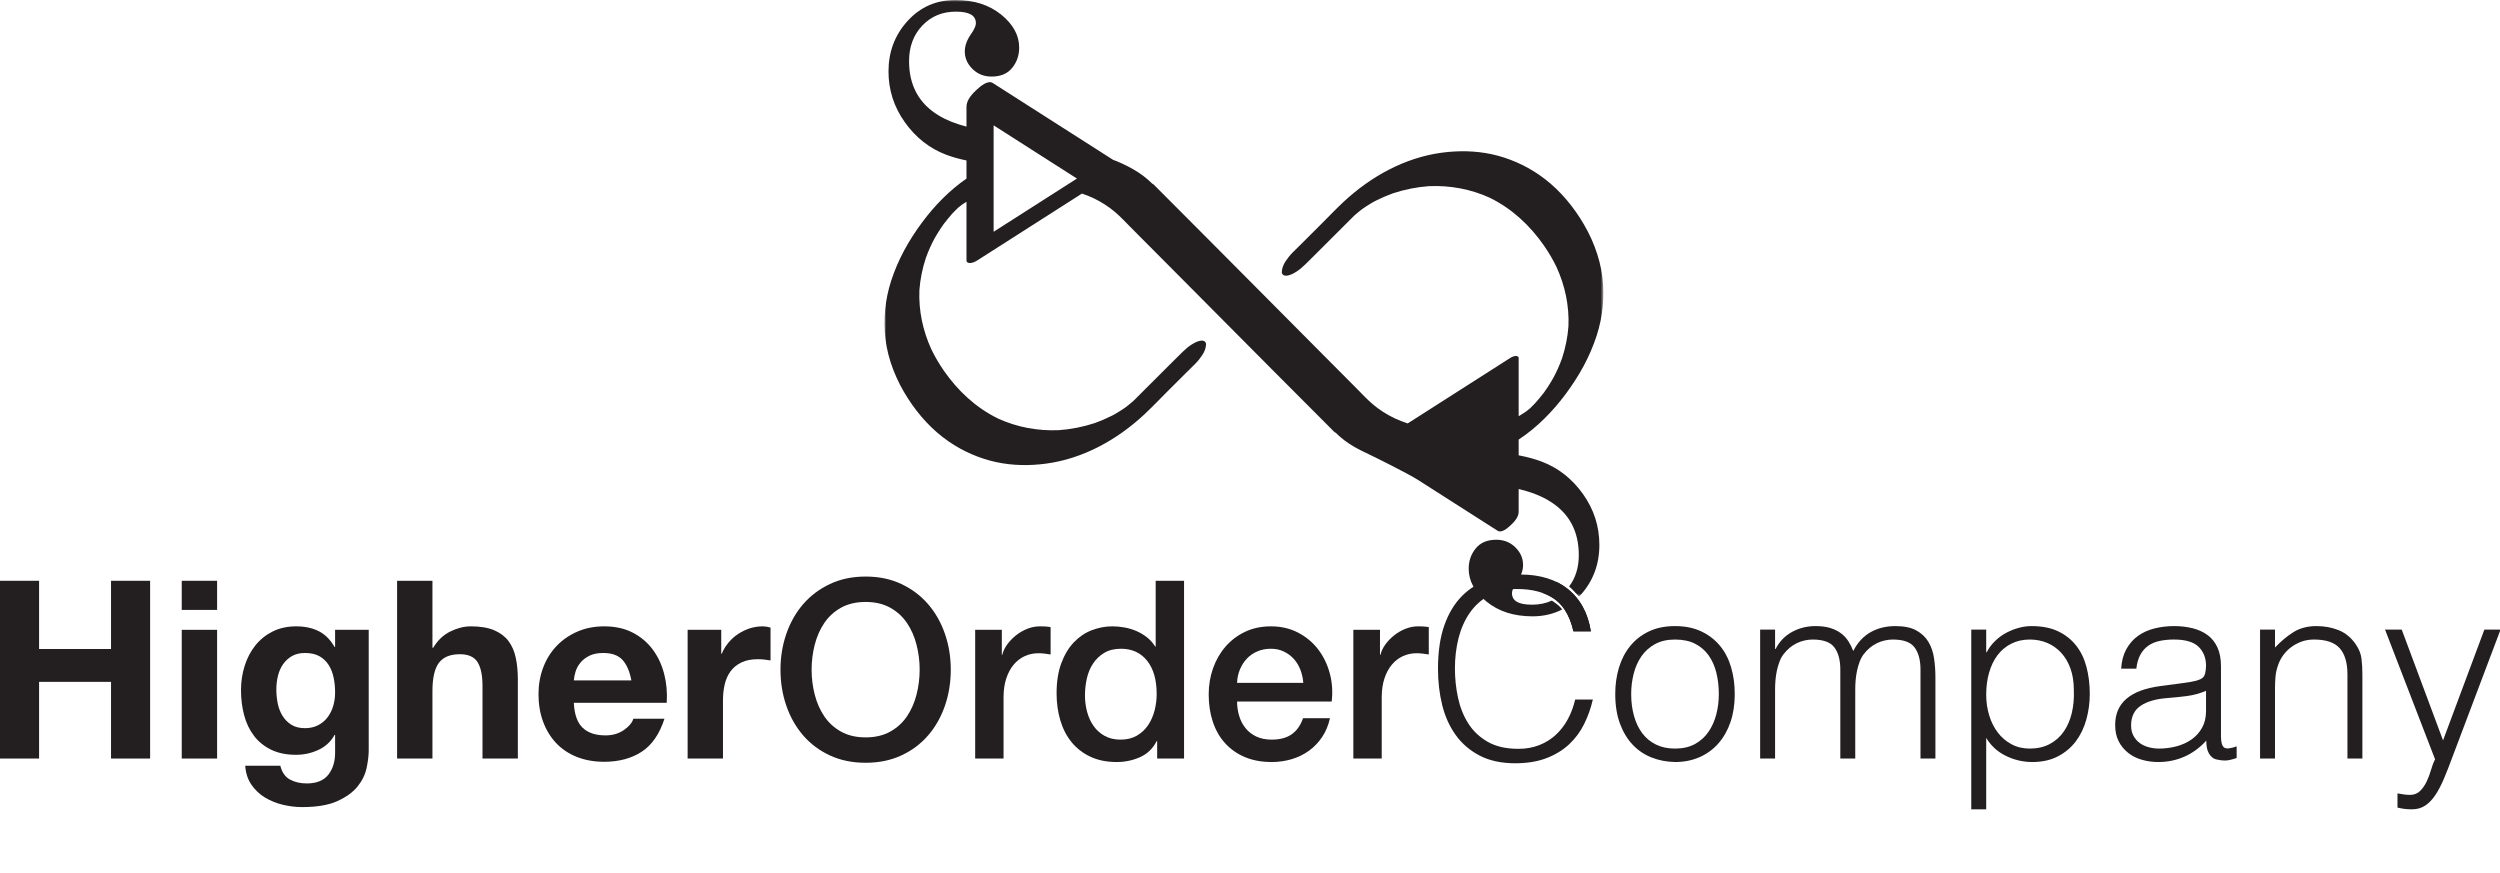 <?xml version="1.0" encoding="UTF-8"?>
<svg width="693px" height="242px" viewBox="0 0 693 242" version="1.1" xmlns="http://www.w3.org/2000/svg" xmlns:xlink="http://www.w3.org/1999/xlink">
    <title>logomarca</title>
    <defs>
        <polygon id="path-1" points="0 0 199.28 0 199.28 165.366 0 165.366"></polygon>
    </defs>
    <g id="logomarca" stroke="none" stroke-width="1" fill="none" fill-rule="evenodd">
        <g id="Group-43" transform="translate(-0, -0)">
            <polygon id="Fill-1" fill="#231F20" points="30.779 160.993 30.779 179.902 10.835 179.902 10.835 160.993 2.84217094e-14 160.993 2.84217094e-14 210.268 10.835 210.268 10.835 189.012 30.779 189.012 30.779 210.268 41.614 210.268 41.614 160.993"></polygon>
            <path d="M50.379,210.268 L60.179,210.268 L60.179,174.588 L50.379,174.588 L50.379,210.268 Z M50.379,169.067 L60.179,169.067 L60.179,160.993 L50.379,160.993 L50.379,169.067 Z" id="Fill-2" fill="#231F20"></path>
            <g id="Group-42" transform="translate(66.803, 0)">
                <path d="M21.395,201.02 C22.453,200.468 23.328,199.733 24.017,198.812 C24.708,197.892 25.225,196.845 25.57,195.672 C25.916,194.499 26.087,193.268 26.087,191.98 C26.087,190.508 25.95,189.116 25.673,187.804 C25.398,186.494 24.937,185.332 24.293,184.319 C23.649,183.308 22.797,182.502 21.74,181.904 C20.681,181.307 19.347,181.007 17.737,181.007 C16.357,181.007 15.171,181.283 14.183,181.834 C13.193,182.387 12.365,183.135 11.699,184.078 C11.031,185.021 10.548,186.103 10.249,187.322 C9.95,188.541 9.8,189.818 9.8,191.152 C9.8,192.44 9.927,193.717 10.18,194.982 C10.432,196.248 10.871,197.386 11.492,198.398 C12.113,199.411 12.929,200.239 13.942,200.882 C14.953,201.527 16.219,201.848 17.737,201.848 C19.118,201.848 20.335,201.573 21.395,201.02 M34.818,212.89 C34.426,214.73 33.586,216.445 32.298,218.032 C31.01,219.62 29.147,220.965 26.708,222.069 C24.27,223.173 21.003,223.725 16.909,223.725 C15.16,223.725 13.377,223.506 11.56,223.07 C9.743,222.632 8.086,221.954 6.591,221.034 C5.096,220.113 3.854,218.929 2.865,217.48 C1.875,216.031 1.312,214.293 1.174,212.269 L10.905,212.269 C11.364,214.109 12.261,215.386 13.596,216.1 C14.93,216.812 16.471,217.169 18.22,217.169 C20.981,217.169 22.993,216.341 24.259,214.685 C25.524,213.029 26.133,210.934 26.087,208.405 L26.087,203.711 L25.95,203.711 C24.891,205.599 23.384,206.99 21.429,207.887 C19.473,208.785 17.415,209.233 15.252,209.233 C12.583,209.233 10.284,208.761 8.351,207.818 C6.419,206.875 4.832,205.587 3.589,203.954 C2.347,202.321 1.438,200.411 0.864,198.225 C0.288,196.041 0,193.729 0,191.29 C0,188.99 0.334,186.769 1.001,184.63 C1.668,182.491 2.646,180.605 3.935,178.971 C5.222,177.338 6.821,176.038 8.731,175.072 C10.639,174.106 12.837,173.623 15.322,173.623 C17.668,173.623 19.727,174.06 21.499,174.934 C23.269,175.808 24.752,177.281 25.95,179.351 L26.087,179.351 L26.087,174.588 L35.405,174.588 L35.405,207.991 C35.405,209.417 35.208,211.05 34.818,212.89" id="Fill-3" fill="#231F20"></path>
                <path d="M53.071,160.994 L53.071,179.558 L53.278,179.558 C54.52,177.488 56.108,175.981 58.04,175.037 C59.972,174.095 61.858,173.623 63.699,173.623 C66.322,173.623 68.471,173.98 70.152,174.691 C71.831,175.405 73.154,176.394 74.12,177.66 C75.086,178.927 75.764,180.466 76.156,182.284 C76.547,184.101 76.743,186.113 76.743,188.321 L76.743,210.268 L66.943,210.268 L66.943,190.117 C66.943,187.173 66.482,184.975 65.562,183.525 C64.641,182.077 63.009,181.351 60.663,181.351 C57.994,181.351 56.061,182.144 54.865,183.732 C53.669,185.32 53.071,187.931 53.071,191.565 L53.071,210.268 L43.271,210.268 L43.271,160.994 L53.071,160.994 Z" id="Fill-5" fill="#231F20"></path>
                <path d="M105.761,182.939 C104.588,181.652 102.804,181.007 100.412,181.007 C98.848,181.007 97.549,181.272 96.514,181.8 C95.478,182.33 94.65,182.986 94.029,183.767 C93.407,184.55 92.97,185.378 92.718,186.252 C92.464,187.126 92.315,187.908 92.269,188.598 L108.211,188.598 C107.75,186.114 106.935,184.228 105.761,182.939 M94.685,201.71 C96.157,203.137 98.274,203.85 101.033,203.85 C103.011,203.85 104.714,203.356 106.141,202.366 C107.567,201.377 108.441,200.331 108.763,199.226 L117.39,199.226 C116.009,203.504 113.893,206.565 111.04,208.405 C108.188,210.246 104.737,211.166 100.689,211.166 C97.882,211.166 95.351,210.716 93.097,209.82 C90.843,208.922 88.933,207.646 87.369,205.99 C85.805,204.333 84.597,202.355 83.746,200.054 C82.894,197.754 82.469,195.223 82.469,192.462 C82.469,189.795 82.907,187.311 83.781,185.009 C84.655,182.71 85.897,180.72 87.507,179.041 C89.117,177.361 91.037,176.038 93.27,175.072 C95.501,174.106 97.974,173.623 100.689,173.623 C103.725,173.623 106.37,174.21 108.625,175.382 C110.879,176.555 112.732,178.132 114.181,180.11 C115.63,182.088 116.676,184.343 117.321,186.873 C117.964,189.404 118.195,192.048 118.011,194.809 L92.269,194.809 C92.407,197.984 93.211,200.285 94.685,201.71" id="Fill-7" fill="#231F20"></path>
                <path d="M133.124,174.588 L133.124,181.214 L133.263,181.214 C133.722,180.109 134.343,179.086 135.126,178.143 C135.907,177.2 136.805,176.395 137.817,175.727 C138.829,175.061 139.91,174.543 141.061,174.174 C142.21,173.807 143.407,173.622 144.649,173.622 C145.293,173.622 146.006,173.737 146.789,173.967 L146.789,183.076 C146.328,182.985 145.776,182.904 145.133,182.835 C144.487,182.766 143.866,182.732 143.27,182.732 C141.475,182.732 139.957,183.031 138.715,183.629 C137.473,184.228 136.472,185.044 135.713,186.079 C134.953,187.114 134.412,188.321 134.091,189.702 C133.769,191.082 133.607,192.578 133.607,194.188 L133.607,210.268 L123.808,210.268 L123.808,174.588 L133.124,174.588 Z" id="Fill-9" fill="#231F20"></path>
                <path d="M173.15,166.86 C170.528,166.86 168.261,167.389 166.352,168.447 C164.443,169.506 162.89,170.921 161.694,172.691 C160.497,174.463 159.612,176.476 159.037,178.73 C158.462,180.984 158.174,183.284 158.174,185.631 C158.174,187.977 158.462,190.278 159.037,192.532 C159.612,194.787 160.497,196.8 161.694,198.571 C162.89,200.342 164.443,201.757 166.352,202.815 C168.261,203.874 170.528,204.402 173.15,204.402 C175.773,204.402 178.039,203.874 179.948,202.815 C181.857,201.757 183.41,200.342 184.606,198.571 C185.802,196.8 186.687,194.787 187.263,192.532 C187.838,190.278 188.126,187.977 188.126,185.631 C188.126,183.284 187.838,180.984 187.263,178.73 C186.687,176.476 185.802,174.463 184.606,172.691 C183.41,170.921 181.857,169.506 179.948,168.447 C178.039,167.389 175.773,166.86 173.15,166.86 M173.15,159.82 C176.831,159.82 180.131,160.51 183.053,161.89 C185.974,163.271 188.447,165.134 190.472,167.481 C192.497,169.827 194.049,172.565 195.13,175.693 C196.212,178.823 196.753,182.135 196.753,185.631 C196.753,189.174 196.212,192.509 195.13,195.637 C194.049,198.767 192.497,201.504 190.472,203.85 C188.447,206.197 185.974,208.049 183.053,209.406 C180.131,210.762 176.831,211.441 173.15,211.441 C169.468,211.441 166.168,210.762 163.247,209.406 C160.325,208.049 157.852,206.197 155.828,203.85 C153.803,201.504 152.251,198.767 151.17,195.637 C150.088,192.509 149.547,189.174 149.547,185.631 C149.547,182.135 150.088,178.823 151.17,175.693 C152.251,172.565 153.803,169.827 155.828,167.481 C157.852,165.134 160.325,163.271 163.247,161.89 C166.168,160.51 169.468,159.82 173.15,159.82" id="Fill-11" fill="#231F20"></path>
                <path d="M203.515,174.588 L210.9,174.588 L210.9,181.489 L211.037,181.489 C211.267,180.524 211.716,179.581 212.383,178.66 C213.049,177.74 213.855,176.901 214.798,176.141 C215.742,175.382 216.788,174.773 217.939,174.313 C219.088,173.853 220.261,173.622 221.458,173.622 C222.378,173.622 223.011,173.646 223.356,173.692 C223.702,173.737 224.057,173.784 224.426,173.829 L224.426,181.421 C223.873,181.329 223.31,181.248 222.735,181.179 C222.16,181.11 221.596,181.075 221.044,181.075 C219.709,181.075 218.456,181.341 217.284,181.869 C216.11,182.399 215.085,183.18 214.212,184.215 C213.337,185.251 212.648,186.527 212.142,188.046 C211.635,189.564 211.382,191.313 211.382,193.29 L211.382,210.268 L203.515,210.268 L203.515,174.588 Z" id="Fill-13" fill="#231F20"></path>
                <path d="M233.95,192.808 C233.95,194.326 234.145,195.822 234.536,197.293 C234.927,198.767 235.525,200.078 236.331,201.227 C237.135,202.378 238.159,203.297 239.402,203.988 C240.644,204.678 242.116,205.023 243.818,205.023 C245.566,205.023 247.073,204.656 248.339,203.918 C249.603,203.183 250.638,202.217 251.444,201.02 C252.249,199.825 252.847,198.479 253.239,196.983 C253.629,195.489 253.825,193.958 253.825,192.394 C253.825,188.437 252.939,185.355 251.169,183.146 C249.396,180.938 246.993,179.833 243.957,179.833 C242.116,179.833 240.563,180.213 239.299,180.972 C238.032,181.732 236.997,182.721 236.192,183.94 C235.387,185.16 234.812,186.539 234.468,188.08 C234.122,189.622 233.95,191.198 233.95,192.808 L233.95,192.808 Z M261.417,210.268 L253.964,210.268 L253.964,205.437 L253.825,205.437 C252.766,207.507 251.225,208.992 249.201,209.888 C247.177,210.786 245.037,211.234 242.783,211.234 C239.976,211.234 237.526,210.74 235.433,209.75 C233.34,208.761 231.603,207.415 230.223,205.713 C228.843,204.011 227.807,201.998 227.117,199.674 C226.428,197.352 226.082,194.856 226.082,192.187 C226.082,188.967 226.519,186.183 227.393,183.836 C228.267,181.49 229.429,179.558 230.879,178.039 C232.328,176.521 233.984,175.406 235.847,174.692 C237.711,173.98 239.609,173.622 241.541,173.622 C242.645,173.622 243.772,173.726 244.923,173.933 C246.072,174.14 247.177,174.474 248.235,174.934 C249.293,175.394 250.271,175.981 251.169,176.694 C252.065,177.408 252.812,178.246 253.411,179.212 L253.55,179.212 L253.55,160.994 L261.417,160.994 L261.417,210.268 Z" id="Fill-15" fill="#231F20"></path>
                <path d="M294.473,189.288 C294.38,188.046 294.116,186.85 293.679,185.699 C293.242,184.55 292.644,183.549 291.885,182.697 C291.125,181.846 290.204,181.156 289.124,180.627 C288.042,180.099 286.835,179.833 285.501,179.833 C284.12,179.833 282.867,180.075 281.74,180.558 C280.612,181.041 279.646,181.708 278.841,182.559 C278.036,183.411 277.392,184.411 276.909,185.561 C276.426,186.712 276.161,187.954 276.116,189.288 L294.473,189.288 Z M276.116,194.464 C276.116,195.844 276.311,197.179 276.702,198.467 C277.092,199.755 277.679,200.882 278.461,201.848 C279.244,202.814 280.233,203.585 281.429,204.16 C282.625,204.735 284.052,205.022 285.708,205.022 C288.008,205.022 289.86,204.528 291.263,203.539 C292.666,202.55 293.713,201.066 294.404,199.088 L301.857,199.088 C301.443,201.019 300.729,202.745 299.717,204.264 C298.705,205.782 297.486,207.059 296.06,208.094 C294.633,209.129 293.035,209.912 291.263,210.44 C289.492,210.969 287.64,211.233 285.708,211.233 C282.901,211.233 280.416,210.773 278.254,209.853 C276.091,208.934 274.263,207.645 272.768,205.989 C271.273,204.332 270.146,202.354 269.386,200.054 C268.627,197.754 268.247,195.223 268.247,192.462 C268.247,189.933 268.65,187.528 269.455,185.251 C270.26,182.973 271.411,180.972 272.907,179.247 C274.401,177.521 276.207,176.153 278.324,175.141 C280.44,174.129 282.832,173.622 285.501,173.622 C288.307,173.622 290.826,174.209 293.058,175.382 C295.288,176.555 297.14,178.108 298.614,180.04 C300.085,181.973 301.155,184.192 301.823,186.7 C302.489,189.208 302.661,191.796 302.34,194.464 L276.116,194.464 Z" id="Fill-17" fill="#231F20"></path>
                <path d="M308.344,174.588 L315.729,174.588 L315.729,181.489 L315.866,181.489 C316.096,180.524 316.545,179.581 317.212,178.66 C317.878,177.74 318.684,176.901 319.627,176.141 C320.571,175.382 321.617,174.773 322.768,174.313 C323.917,173.853 325.09,173.622 326.287,173.622 C327.207,173.622 327.84,173.646 328.185,173.692 C328.531,173.737 328.886,173.784 329.255,173.829 L329.255,181.421 C328.702,181.329 328.139,181.248 327.564,181.179 C326.989,181.11 326.425,181.075 325.873,181.075 C324.538,181.075 323.285,181.341 322.113,181.869 C320.939,182.399 319.914,183.18 319.041,184.215 C318.166,185.251 317.477,186.527 316.971,188.046 C316.464,189.564 316.211,191.313 316.211,193.29 L316.211,210.268 L308.344,210.268 L308.344,174.588 Z" id="Fill-19" fill="#231F20"></path>
                <path d="M366.885,168.943 C366.065,167.725 365.093,166.731 363.968,165.962 C361.345,164.167 357.917,163.271 353.685,163.271 C350.694,163.271 348.117,163.869 345.955,165.064 C343.792,166.262 342.01,167.871 340.607,169.896 C339.203,171.921 338.168,174.255 337.501,176.9 C336.834,179.547 336.501,182.341 336.501,185.285 C336.501,188.046 336.787,190.761 337.363,193.429 C337.938,196.098 338.893,198.479 340.228,200.571 C341.562,202.665 343.356,204.356 345.611,205.644 C347.864,206.933 350.694,207.576 354.099,207.576 C356.215,207.576 358.147,207.231 359.896,206.541 C361.644,205.851 363.174,204.897 364.486,203.677 C365.797,202.458 366.901,201.02 367.798,199.363 C368.696,197.707 369.373,195.891 369.834,193.911 L374.734,193.911 C374.182,196.305 373.376,198.57 372.319,200.709 C371.259,202.849 369.868,204.724 368.143,206.334 C366.418,207.945 364.323,209.222 361.863,210.164 C359.402,211.106 356.515,211.579 353.201,211.579 C349.382,211.579 346.116,210.877 343.402,209.474 C340.687,208.071 338.468,206.173 336.742,203.78 C335.017,201.389 333.763,198.616 332.981,195.465 C332.198,192.313 331.808,188.967 331.808,185.423 C331.808,180.686 332.395,176.658 333.568,173.346 C334.741,170.033 336.363,167.331 338.433,165.237 C340.503,163.145 342.942,161.626 345.748,160.683 C348.554,159.74 351.614,159.268 354.927,159.268 C357.457,159.268 359.816,159.602 362.001,160.269 C364.186,160.936 366.118,161.937 367.798,163.271 C369.029,164.249 370.099,165.394 371.009,166.705 M371.009,166.705 C371.34,167.183 371.65,167.683 371.939,168.205 C373.019,170.161 373.768,172.427 374.182,175.002 L369.351,175.002 C368.799,172.585 367.977,170.565 366.885,168.943" id="Fill-21" fill="#231F20"></path>
                <path d="M409.654,192.394 C409.654,190.278 409.423,188.299 408.964,186.458 C408.503,184.619 407.791,183.02 406.824,181.663 C405.858,180.306 404.616,179.237 403.097,178.454 C401.579,177.671 399.716,177.281 397.508,177.281 C395.344,177.281 393.493,177.706 391.952,178.557 C390.41,179.409 389.157,180.536 388.191,181.938 C387.224,183.342 386.51,184.953 386.051,186.769 C385.591,188.587 385.361,190.461 385.361,192.394 C385.361,194.602 385.626,196.638 386.155,198.501 C386.683,200.365 387.454,201.964 388.467,203.297 C389.478,204.632 390.744,205.667 392.262,206.404 C393.781,207.14 395.529,207.507 397.508,207.507 C399.67,207.507 401.521,207.082 403.063,206.231 C404.604,205.38 405.858,204.242 406.824,202.815 C407.791,201.389 408.503,199.778 408.964,197.984 C409.423,196.19 409.654,194.326 409.654,192.394 M397.508,211.234 C395.207,211.188 393.056,210.774 391.054,209.992 C389.053,209.21 387.304,208.037 385.81,206.472 C384.314,204.909 383.13,202.953 382.256,200.606 C381.382,198.26 380.944,195.523 380.944,192.394 C380.944,189.771 381.29,187.322 381.979,185.044 C382.67,182.766 383.705,180.777 385.086,179.075 C386.466,177.373 388.191,176.027 390.261,175.038 C392.332,174.048 394.747,173.553 397.508,173.553 C400.313,173.553 402.753,174.048 404.823,175.038 C406.893,176.027 408.619,177.361 409.999,179.04 C411.379,180.72 412.402,182.709 413.07,185.009 C413.736,187.311 414.07,189.771 414.07,192.394 C414.07,195.247 413.679,197.823 412.897,200.123 C412.114,202.424 411,204.402 409.55,206.058 C408.101,207.714 406.352,208.992 404.305,209.888 C402.258,210.786 399.992,211.234 397.508,211.234" id="Fill-23" fill="#231F20"></path>
                <path d="M425.25,210.268 L421.11,210.268 L421.11,174.52 L425.25,174.52 L425.25,179.903 L425.389,179.903 C426.447,177.832 427.964,176.257 429.942,175.175 C431.921,174.095 434.084,173.553 436.43,173.553 C438.087,173.553 439.49,173.738 440.64,174.106 C441.789,174.474 442.769,174.968 443.574,175.589 C444.377,176.21 445.046,176.935 445.575,177.763 C446.103,178.591 446.551,179.489 446.921,180.455 C448.116,178.109 449.716,176.372 451.716,175.245 C453.719,174.118 456.007,173.553 458.584,173.553 C461.022,173.553 462.966,173.956 464.416,174.761 C465.865,175.567 466.979,176.624 467.762,177.936 C468.545,179.247 469.062,180.754 469.315,182.456 C469.567,184.159 469.695,185.907 469.695,187.701 L469.695,210.268 L465.555,210.268 L465.555,185.562 C465.555,182.986 465.012,180.961 463.933,179.489 C462.851,178.017 460.837,177.281 457.894,177.281 C456.375,177.281 454.913,177.615 453.512,178.281 C452.106,178.949 450.877,179.972 449.818,181.352 C449.358,181.95 448.979,182.652 448.68,183.456 C448.38,184.262 448.139,185.102 447.955,185.976 C447.772,186.85 447.646,187.725 447.575,188.598 C447.507,189.472 447.473,190.278 447.473,191.013 L447.473,210.268 L443.332,210.268 L443.332,185.562 C443.332,182.986 442.791,180.961 441.709,179.489 C440.628,178.017 438.615,177.281 435.671,177.281 C434.152,177.281 432.692,177.615 431.288,178.281 C429.885,178.949 428.654,179.972 427.598,181.352 C427.137,181.95 426.757,182.652 426.459,183.456 C426.159,184.262 425.916,185.102 425.733,185.976 C425.55,186.85 425.423,187.725 425.354,188.598 C425.284,189.472 425.25,190.278 425.25,191.013 L425.25,210.268 Z" id="Fill-25" fill="#231F20"></path>
                <path d="M483.772,192.531 C483.772,194.556 484.048,196.476 484.6,198.294 C485.152,200.113 485.946,201.7 486.981,203.055 C488.016,204.413 489.281,205.495 490.777,206.3 C492.271,207.105 493.962,207.507 495.849,207.507 C497.964,207.507 499.817,207.083 501.405,206.231 C502.992,205.381 504.292,204.219 505.304,202.745 C506.315,201.274 507.052,199.56 507.512,197.603 C507.971,195.649 508.156,193.544 508.064,191.29 C508.064,189.036 507.753,187.046 507.132,185.32 C506.511,183.594 505.649,182.136 504.544,180.938 C503.441,179.742 502.152,178.833 500.68,178.213 C499.208,177.591 497.597,177.28 495.849,177.28 C493.917,177.28 492.192,177.672 490.673,178.453 C489.155,179.237 487.889,180.305 486.877,181.662 C485.865,183.019 485.094,184.631 484.566,186.494 C484.037,188.357 483.772,190.369 483.772,192.531 L483.772,192.531 Z M483.772,224.345 L479.631,224.345 L479.631,174.519 L483.772,174.519 L483.772,180.8 L483.91,180.8 C484.507,179.65 485.279,178.615 486.222,177.695 C487.165,176.774 488.2,176.014 489.328,175.417 C490.455,174.82 491.616,174.358 492.813,174.036 C494.008,173.715 495.182,173.553 496.333,173.553 C499.231,173.553 501.692,174.036 503.716,175.002 C505.741,175.97 507.409,177.292 508.72,178.97 C510.031,180.65 510.986,182.639 511.584,184.94 C512.181,187.242 512.481,189.702 512.481,192.325 C512.481,194.809 512.159,197.202 511.515,199.502 C510.871,201.803 509.893,203.815 508.582,205.541 C507.271,207.266 505.615,208.645 503.613,209.68 C501.612,210.716 499.253,211.233 496.54,211.233 C494.008,211.233 491.582,210.671 489.258,209.543 C486.935,208.417 485.106,206.749 483.772,204.54 L483.772,224.345 Z" id="Fill-27" fill="#231F20"></path>
                <path d="M544.71,191.496 C542.961,192.232 541.189,192.716 539.395,192.945 C537.601,193.176 535.808,193.359 534.013,193.497 C530.837,193.728 528.364,194.441 526.593,195.637 C524.822,196.834 523.938,198.65 523.938,201.089 C523.938,202.193 524.154,203.148 524.592,203.953 C525.029,204.759 525.605,205.426 526.317,205.954 C527.03,206.483 527.859,206.875 528.803,207.128 C529.745,207.381 530.699,207.507 531.665,207.507 C533.322,207.507 534.933,207.3 536.496,206.886 C538.061,206.472 539.452,205.84 540.673,204.988 C541.891,204.138 542.869,203.056 543.606,201.744 C544.341,200.434 544.71,198.881 544.71,197.086 L544.71,191.496 Z M537.739,189.426 C538.521,189.334 539.452,189.196 540.534,189.012 C541.615,188.828 542.501,188.575 543.191,188.253 C543.881,187.932 544.307,187.39 544.468,186.631 C544.629,185.872 544.71,185.171 544.71,184.526 C544.71,182.41 544.029,180.673 542.673,179.315 C541.316,177.959 539.027,177.28 535.808,177.28 C534.38,177.28 533.068,177.407 531.874,177.659 C530.677,177.913 529.63,178.35 528.732,178.971 C527.836,179.592 527.1,180.42 526.524,181.455 C525.948,182.49 525.568,183.79 525.386,185.354 L521.177,185.354 C521.313,183.238 521.798,181.433 522.625,179.936 C523.453,178.442 524.523,177.223 525.835,176.279 C527.146,175.337 528.663,174.646 530.389,174.209 C532.115,173.772 533.943,173.553 535.875,173.553 C537.67,173.553 539.361,173.749 540.947,174.14 C542.535,174.531 543.915,175.152 545.09,176.003 C546.263,176.854 547.183,177.993 547.85,179.419 C548.516,180.846 548.851,182.594 548.851,184.664 L548.851,204.125 C548.851,205.736 549.138,206.76 549.712,207.196 C550.288,207.635 551.448,207.531 553.197,206.886 L553.197,210.13 C552.875,210.223 552.404,210.359 551.783,210.544 C551.162,210.726 550.552,210.819 549.955,210.819 C549.309,210.819 548.688,210.751 548.091,210.612 C547.4,210.519 546.85,210.302 546.436,209.957 C546.021,209.612 545.687,209.198 545.434,208.715 C545.181,208.231 545.009,207.703 544.917,207.128 C544.823,206.553 544.779,205.943 544.779,205.299 C543.029,207.231 541.028,208.704 538.774,209.716 C536.52,210.726 534.082,211.233 531.458,211.233 C529.894,211.233 528.389,211.026 526.938,210.612 C525.49,210.198 524.212,209.555 523.109,208.681 C522.005,207.807 521.13,206.737 520.486,205.472 C519.841,204.206 519.52,202.7 519.52,200.951 C519.52,194.878 523.683,191.289 532.011,190.184 L537.739,189.426 Z" id="Fill-29" fill="#231F20"></path>
                <path d="M563.826,210.268 L559.685,210.268 L559.685,174.52 L563.826,174.52 L563.826,179.489 C565.482,177.741 567.196,176.314 568.968,175.209 C570.738,174.106 572.867,173.553 575.351,173.553 C577.559,173.553 579.606,173.933 581.494,174.692 C583.38,175.452 584.967,176.775 586.256,178.661 C587.129,179.949 587.646,181.272 587.808,182.628 C587.969,183.986 588.05,185.401 588.05,186.872 L588.05,210.268 L583.909,210.268 L583.909,186.942 C583.909,183.722 583.195,181.307 581.769,179.696 C580.343,178.085 577.973,177.281 574.661,177.281 C573.373,177.281 572.199,177.476 571.141,177.867 C570.083,178.258 569.129,178.776 568.277,179.419 C567.426,180.065 566.701,180.8 566.103,181.628 C565.506,182.456 565.045,183.331 564.723,184.25 C564.309,185.401 564.055,186.505 563.965,187.563 C563.872,188.622 563.826,189.771 563.826,191.013 L563.826,210.268 Z" id="Fill-31" fill="#231F20"></path>
                <path d="M597.78,219.93 C598.333,220.022 598.895,220.113 599.471,220.205 C600.046,220.297 600.633,220.344 601.231,220.344 C602.381,220.344 603.324,219.976 604.06,219.242 C604.796,218.505 605.406,217.621 605.889,216.588 C606.373,215.554 606.775,214.474 607.097,213.35 C607.419,212.223 607.787,211.271 608.201,210.49 L594.33,174.52 L598.954,174.52 L610.41,205.23 L621.866,174.52 L626.351,174.52 L613.032,209.784 C612.204,212.038 611.411,214.064 610.651,215.858 C609.892,217.653 609.087,219.181 608.236,220.448 C607.384,221.712 606.441,222.678 605.406,223.346 C604.371,224.012 603.139,224.346 601.715,224.346 C600.977,224.346 600.276,224.3 599.609,224.208 C598.942,224.116 598.333,224.001 597.78,223.864 L597.78,219.93 Z" id="Fill-33" fill="#231F20"></path>
                <path d="M363.379,166.488 C361.731,167.241 359.895,167.62 357.868,167.62 C356.016,167.62 354.629,167.357 353.705,166.834 C352.779,166.308 352.316,165.495 352.316,164.395 C352.316,163.695 352.766,162.695 353.666,161.395 C354.816,159.746 355.392,158.144 355.392,156.594 C355.392,154.745 354.679,153.119 353.255,151.721 C351.83,150.319 350.067,149.619 347.967,149.619 C345.466,149.619 343.566,150.419 342.266,152.021 C340.966,153.621 340.317,155.494 340.317,157.646 C340.317,161.046 341.979,164.095 345.305,166.795 C348.63,169.496 352.866,170.846 358.018,170.846 C361.043,170.846 363.778,170.209 366.226,168.945 C365.717,168.143 364.567,167.276 363.379,166.488" id="Fill-35" fill="#231F20"></path>
                <g id="Group-39" transform="translate(178.375, 0)">
                    <mask id="mask-2" fill="white">
                        <use xlink:href="#path-1"></use>
                    </mask>
                    <g id="Clip-38"></g>
                    <path d="M30.255,64.247 L30.255,34.745 L53.354,49.496 L30.255,64.247 Z M16.372,62.172 C16.418,62.107 16.462,62.04 16.507,61.976 C16.727,61.665 17.041,61.266 16.372,62.172 L16.372,62.172 Z M15.911,62.795 C15.999,62.676 16.086,62.556 16.175,62.437 C16.188,62.42 16.202,62.403 16.214,62.385 C16.125,62.506 16.027,62.639 15.911,62.795 L15.911,62.795 Z M84.194,102.56 C83.717,102.918 83.217,103.237 82.705,103.484 C83.22,103.216 83.719,102.905 84.194,102.56 L84.194,102.56 Z M85.976,101.006 C85.99,100.993 86.004,100.98 86.017,100.967 C85.984,101 85.948,101.033 85.914,101.066 C85.935,101.046 85.956,101.026 85.976,101.006 L85.976,101.006 Z M182.908,108.673 C182.862,108.738 182.818,108.805 182.772,108.87 C182.553,109.18 182.239,109.58 182.908,108.673 L182.908,108.673 Z M183.369,108.05 C183.28,108.17 183.193,108.289 183.105,108.408 C183.091,108.426 183.077,108.444 183.064,108.462 C183.154,108.341 183.252,108.208 183.369,108.05 L183.369,108.05 Z M115.086,68.285 C115.562,67.928 116.062,67.609 116.574,67.362 C116.059,67.63 115.561,67.941 115.086,68.285 L115.086,68.285 Z M113.303,69.84 C113.29,69.853 113.276,69.866 113.262,69.879 C113.297,69.845 113.333,69.81 113.368,69.777 C113.347,69.798 113.325,69.819 113.303,69.84 L113.303,69.84 Z M182.154,127.945 C180.327,127.254 178.206,126.676 175.797,126.211 L175.797,121.851 C180.841,118.532 185.189,114.108 188.788,109.28 C192.512,104.284 195.521,98.917 197.438,92.973 C199.084,87.87 199.663,82.347 199.028,77.017 C198.32,71.069 195.987,65.377 192.755,60.363 C189.777,55.741 186.019,51.587 181.475,48.463 C177.537,45.756 173.033,43.776 168.361,42.76 C163.829,41.774 159.124,41.71 154.534,42.32 C144.211,43.692 134.802,48.932 127.258,55.958 C125.184,57.89 123.226,59.956 121.221,61.959 C119.791,63.388 118.361,64.816 116.929,66.243 C115.902,67.266 114.877,68.291 113.842,69.308 C113.646,69.49 113.453,69.675 113.269,69.866 C113.264,69.872 113.259,69.878 113.253,69.883 C112.86,70.299 112.453,70.706 112.103,71.156 C112.091,71.171 111.202,72.395 111.191,72.411 C110.545,73.391 110.177,74.334 110.127,75.507 C110.213,76.023 110.514,76.325 111.031,76.41 C111.579,76.535 112.543,76.185 112.945,75.996 C113.802,75.594 114.657,75.04 115.38,74.436 C115.679,74.185 116.368,73.556 116.652,73.286 C116.672,73.267 116.693,73.247 116.713,73.228 C116.848,73.099 116.979,72.968 117.112,72.838 C118.029,71.934 118.94,71.024 119.852,70.116 C122.133,67.843 124.411,65.567 126.689,63.291 C127.545,62.435 128.401,61.58 129.257,60.724 C129.578,60.403 129.897,60.081 130.224,59.767 C130.275,59.718 130.328,59.669 130.379,59.621 C130.858,59.207 131.34,58.798 131.838,58.406 C132.06,58.231 132.287,58.061 132.514,57.89 C132.559,57.859 132.604,57.827 132.649,57.796 C133.398,57.279 134.165,56.788 134.947,56.323 C135.143,56.206 135.34,56.091 135.538,55.977 C135.544,55.975 135.551,55.97 135.557,55.967 C135.611,55.938 135.66,55.912 135.694,55.894 C135.897,55.788 136.1,55.683 136.305,55.58 C137.812,54.82 139.366,54.159 140.952,53.584 C144.181,52.519 147.526,51.845 150.919,51.605 C156.713,51.347 162.506,52.401 167.786,54.819 C173.905,57.803 178.932,62.494 182.802,68.064 C184.112,69.949 185.275,71.931 186.278,73.996 C188.646,79.161 189.84,84.767 189.595,90.45 C189.374,93.458 188.769,96.417 187.833,99.283 C187.478,100.264 187.094,101.234 186.667,102.187 C186.423,102.73 186.168,103.268 185.901,103.8 C185.769,104.065 185.405,104.726 185.244,105.022 C184.775,105.827 184.296,106.624 183.782,107.402 C183.513,107.81 183.232,108.21 182.951,108.61 C182.806,108.803 182.661,108.996 182.513,109.186 C181.87,110.015 181.197,110.818 180.505,111.606 C180.381,111.739 180.256,111.872 180.13,112.003 C179.745,112.406 179.354,112.803 178.952,113.189 C178.588,113.497 178.215,113.791 177.837,114.08 C177.761,114.132 177.686,114.185 177.61,114.237 C177.156,114.542 176.693,114.835 176.224,115.116 C176.082,115.2 175.939,115.281 175.797,115.363 L175.797,104.454 L175.797,99.228 C175.797,98.794 175.296,98.659 174.962,98.679 C174.368,98.713 173.789,99.013 173.297,99.328 C169.529,101.734 165.761,104.141 161.992,106.547 C156.341,110.156 150.689,113.766 145.037,117.375 C143.793,116.965 142.573,116.484 141.381,115.939 C139.225,114.89 137.178,113.615 135.352,112.056 C133.736,110.676 132.281,109.089 130.781,107.585 C127.059,103.852 123.343,100.114 119.627,96.375 C110.169,86.858 100.716,77.337 91.25,67.828 C85.706,62.258 80.158,56.692 74.601,51.135 C74.498,51.032 74.372,50.968 74.239,50.919 C73.441,50.152 72.621,49.41 71.729,48.74 C69.908,47.374 67.923,46.292 65.862,45.335 C65.047,44.956 64.213,44.619 63.37,44.303 C63.307,44.242 63.23,44.192 63.135,44.156 C59.455,41.806 55.776,39.456 52.096,37.106 C46.101,33.278 40.107,29.449 34.111,25.621 C32.751,24.752 31.39,23.883 30.028,23.013 C28.647,22.132 26.584,23.939 25.659,24.775 C24.325,25.98 22.731,27.692 22.731,29.605 L22.731,35.101 C19.703,34.314 17.141,33.292 15.063,32.027 C9.564,28.725 6.814,23.7 6.814,16.951 C6.814,12.952 8.04,9.664 10.487,7.088 C12.939,4.515 16.039,3.226 19.788,3.226 C21.64,3.226 23.026,3.489 23.95,4.013 C24.876,4.539 25.339,5.351 25.339,6.451 C25.339,7.151 24.889,8.151 23.989,9.451 C22.839,11.1 22.264,12.702 22.264,14.252 C22.264,16.101 22.976,17.727 24.4,19.125 C25.826,20.527 27.588,21.226 29.688,21.226 C32.19,21.226 34.089,20.427 35.389,18.825 C36.689,17.225 37.339,15.351 37.339,13.2 C37.339,9.8 35.676,6.751 32.351,4.052 C29.025,1.35 24.789,-0 19.638,-0 C14.339,-0 9.927,1.939 6.401,5.814 C2.876,9.69 1.113,14.352 1.113,19.801 C1.113,24.952 2.626,29.651 5.651,33.9 C8.677,38.152 12.502,41.151 17.125,42.901 C18.76,43.519 20.63,44.046 22.731,44.483 L22.731,49.511 C18.007,52.767 13.909,56.981 10.492,61.566 C6.768,66.561 3.758,71.929 1.841,77.872 C0.195,82.976 -0.383,88.499 0.251,93.829 C0.959,99.777 3.292,105.468 6.524,110.483 C9.503,115.105 13.26,119.259 17.805,122.382 C21.743,125.09 26.247,127.07 30.919,128.086 C35.451,129.072 40.156,129.135 44.745,128.526 C55.068,127.154 64.478,121.914 72.021,114.887 C74.095,112.955 76.053,110.89 78.058,108.887 C79.488,107.458 80.919,106.03 82.35,104.603 C83.377,103.58 84.403,102.554 85.437,101.538 C85.634,101.356 85.827,101.17 86.01,100.98 C86.015,100.974 86.021,100.968 86.026,100.962 C86.419,100.547 86.826,100.14 87.177,99.69 C87.188,99.675 88.078,98.451 88.088,98.435 C88.734,97.455 89.103,96.512 89.152,95.339 C89.067,94.822 88.765,94.521 88.249,94.435 C87.701,94.311 86.737,94.661 86.335,94.85 C85.477,95.252 84.622,95.806 83.9,96.41 C83.601,96.66 82.911,97.289 82.628,97.56 C82.607,97.579 82.586,97.599 82.566,97.618 C82.432,97.747 82.3,97.877 82.168,98.008 C81.251,98.912 80.339,99.821 79.427,100.73 C77.146,103.003 74.868,105.278 72.591,107.555 C71.735,108.41 70.879,109.266 70.023,110.122 C69.702,110.442 69.382,110.764 69.055,111.079 C69.004,111.128 68.952,111.176 68.901,111.225 C68.422,111.639 67.939,112.048 67.442,112.439 C67.219,112.615 66.992,112.785 66.765,112.956 C66.72,112.987 66.676,113.019 66.631,113.05 C65.881,113.566 65.115,114.058 64.332,114.523 C64.136,114.64 63.939,114.755 63.741,114.868 C63.735,114.872 63.728,114.875 63.722,114.879 C63.669,114.908 63.62,114.934 63.586,114.952 C63.383,115.058 63.179,115.163 62.974,115.266 C61.468,116.026 59.914,116.687 58.328,117.262 C55.099,118.326 51.753,119 48.36,119.241 C42.566,119.499 36.774,118.445 31.494,116.027 C25.374,113.043 20.347,108.352 16.477,102.782 C15.168,100.897 14.005,98.915 13.002,96.85 C10.634,91.685 9.44,86.079 9.684,80.396 C9.905,77.388 10.511,74.429 11.447,71.563 C11.802,70.582 12.185,69.611 12.613,68.659 C12.857,68.116 13.112,67.578 13.378,67.046 C13.511,66.781 13.875,66.119 14.036,65.823 C14.505,65.018 14.984,64.221 15.498,63.443 C15.767,63.036 16.047,62.636 16.328,62.236 C16.474,62.043 16.619,61.85 16.767,61.659 C17.41,60.831 18.083,60.028 18.775,59.239 C18.899,59.107 19.023,58.974 19.149,58.842 C19.535,58.44 19.926,58.043 20.328,57.657 C20.691,57.349 21.065,57.054 21.443,56.765 C21.518,56.713 21.593,56.66 21.67,56.609 C22.017,56.376 22.374,56.156 22.731,55.936 L22.731,67.003 L22.731,72.229 C22.731,72.771 23.356,72.94 23.773,72.916 C24.516,72.872 25.239,72.497 25.855,72.104 C29.623,69.698 33.391,67.291 37.16,64.885 C43.022,61.141 48.885,57.397 54.747,53.653 C55.816,54.024 56.87,54.436 57.899,54.907 C60.055,55.956 62.102,57.231 63.927,58.789 C65.544,60.17 66.999,61.757 68.498,63.261 C72.22,66.994 75.937,70.732 79.652,74.471 C89.111,83.987 98.564,93.509 108.029,103.018 C113.574,108.588 119.122,114.153 124.679,119.71 C124.782,119.814 124.907,119.878 125.041,119.927 C125.838,120.694 126.659,121.436 127.55,122.105 C129.371,123.472 131.357,124.554 133.418,125.511 C135.383,126.423 145.108,131.256 147.89,133.033 C153.885,136.861 159.88,140.689 165.875,144.518 C167.236,145.387 168.597,146.256 169.958,147.125 C171.063,147.831 172.714,146.385 173.454,145.716 C174.521,144.751 175.797,143.383 175.797,141.852 L175.797,135.549 C179.16,136.359 181.966,137.449 184.217,138.819 C189.716,142.121 192.465,147.146 192.465,153.894 C192.465,157.313 191.562,160.208 189.773,162.587 C190.366,163 190.974,163.753 192.292,165.099 C192.384,165.192 192.459,165.277 192.543,165.366 C192.653,165.251 192.77,165.151 192.878,165.031 C196.404,161.156 198.166,156.494 198.166,151.045 C198.166,145.894 196.654,141.195 193.628,136.945 C190.603,132.694 186.777,129.695 182.154,127.945 L182.154,127.945 Z" id="Fill-37" fill="#231F20" mask="url(#mask-2)"></path>
                </g>
                <path d="M366.885,168.943 C366.065,167.725 365.093,166.731 363.968,165.962 C362.984,165.289 361.888,164.742 360.678,164.322 L364.553,161.253 C365.723,161.809 366.805,162.482 367.798,163.271 C369.029,164.249 370.099,165.394 371.009,166.705 M371.009,166.705 C371.34,167.183 371.65,167.683 371.939,168.205 C373.019,170.161 373.768,172.427 374.182,175.002 L369.351,175.002 C368.799,172.585 367.977,170.565 366.885,168.943" id="Fill-40" fill="#231F20"></path>
            </g>
        </g>
    </g>
</svg>